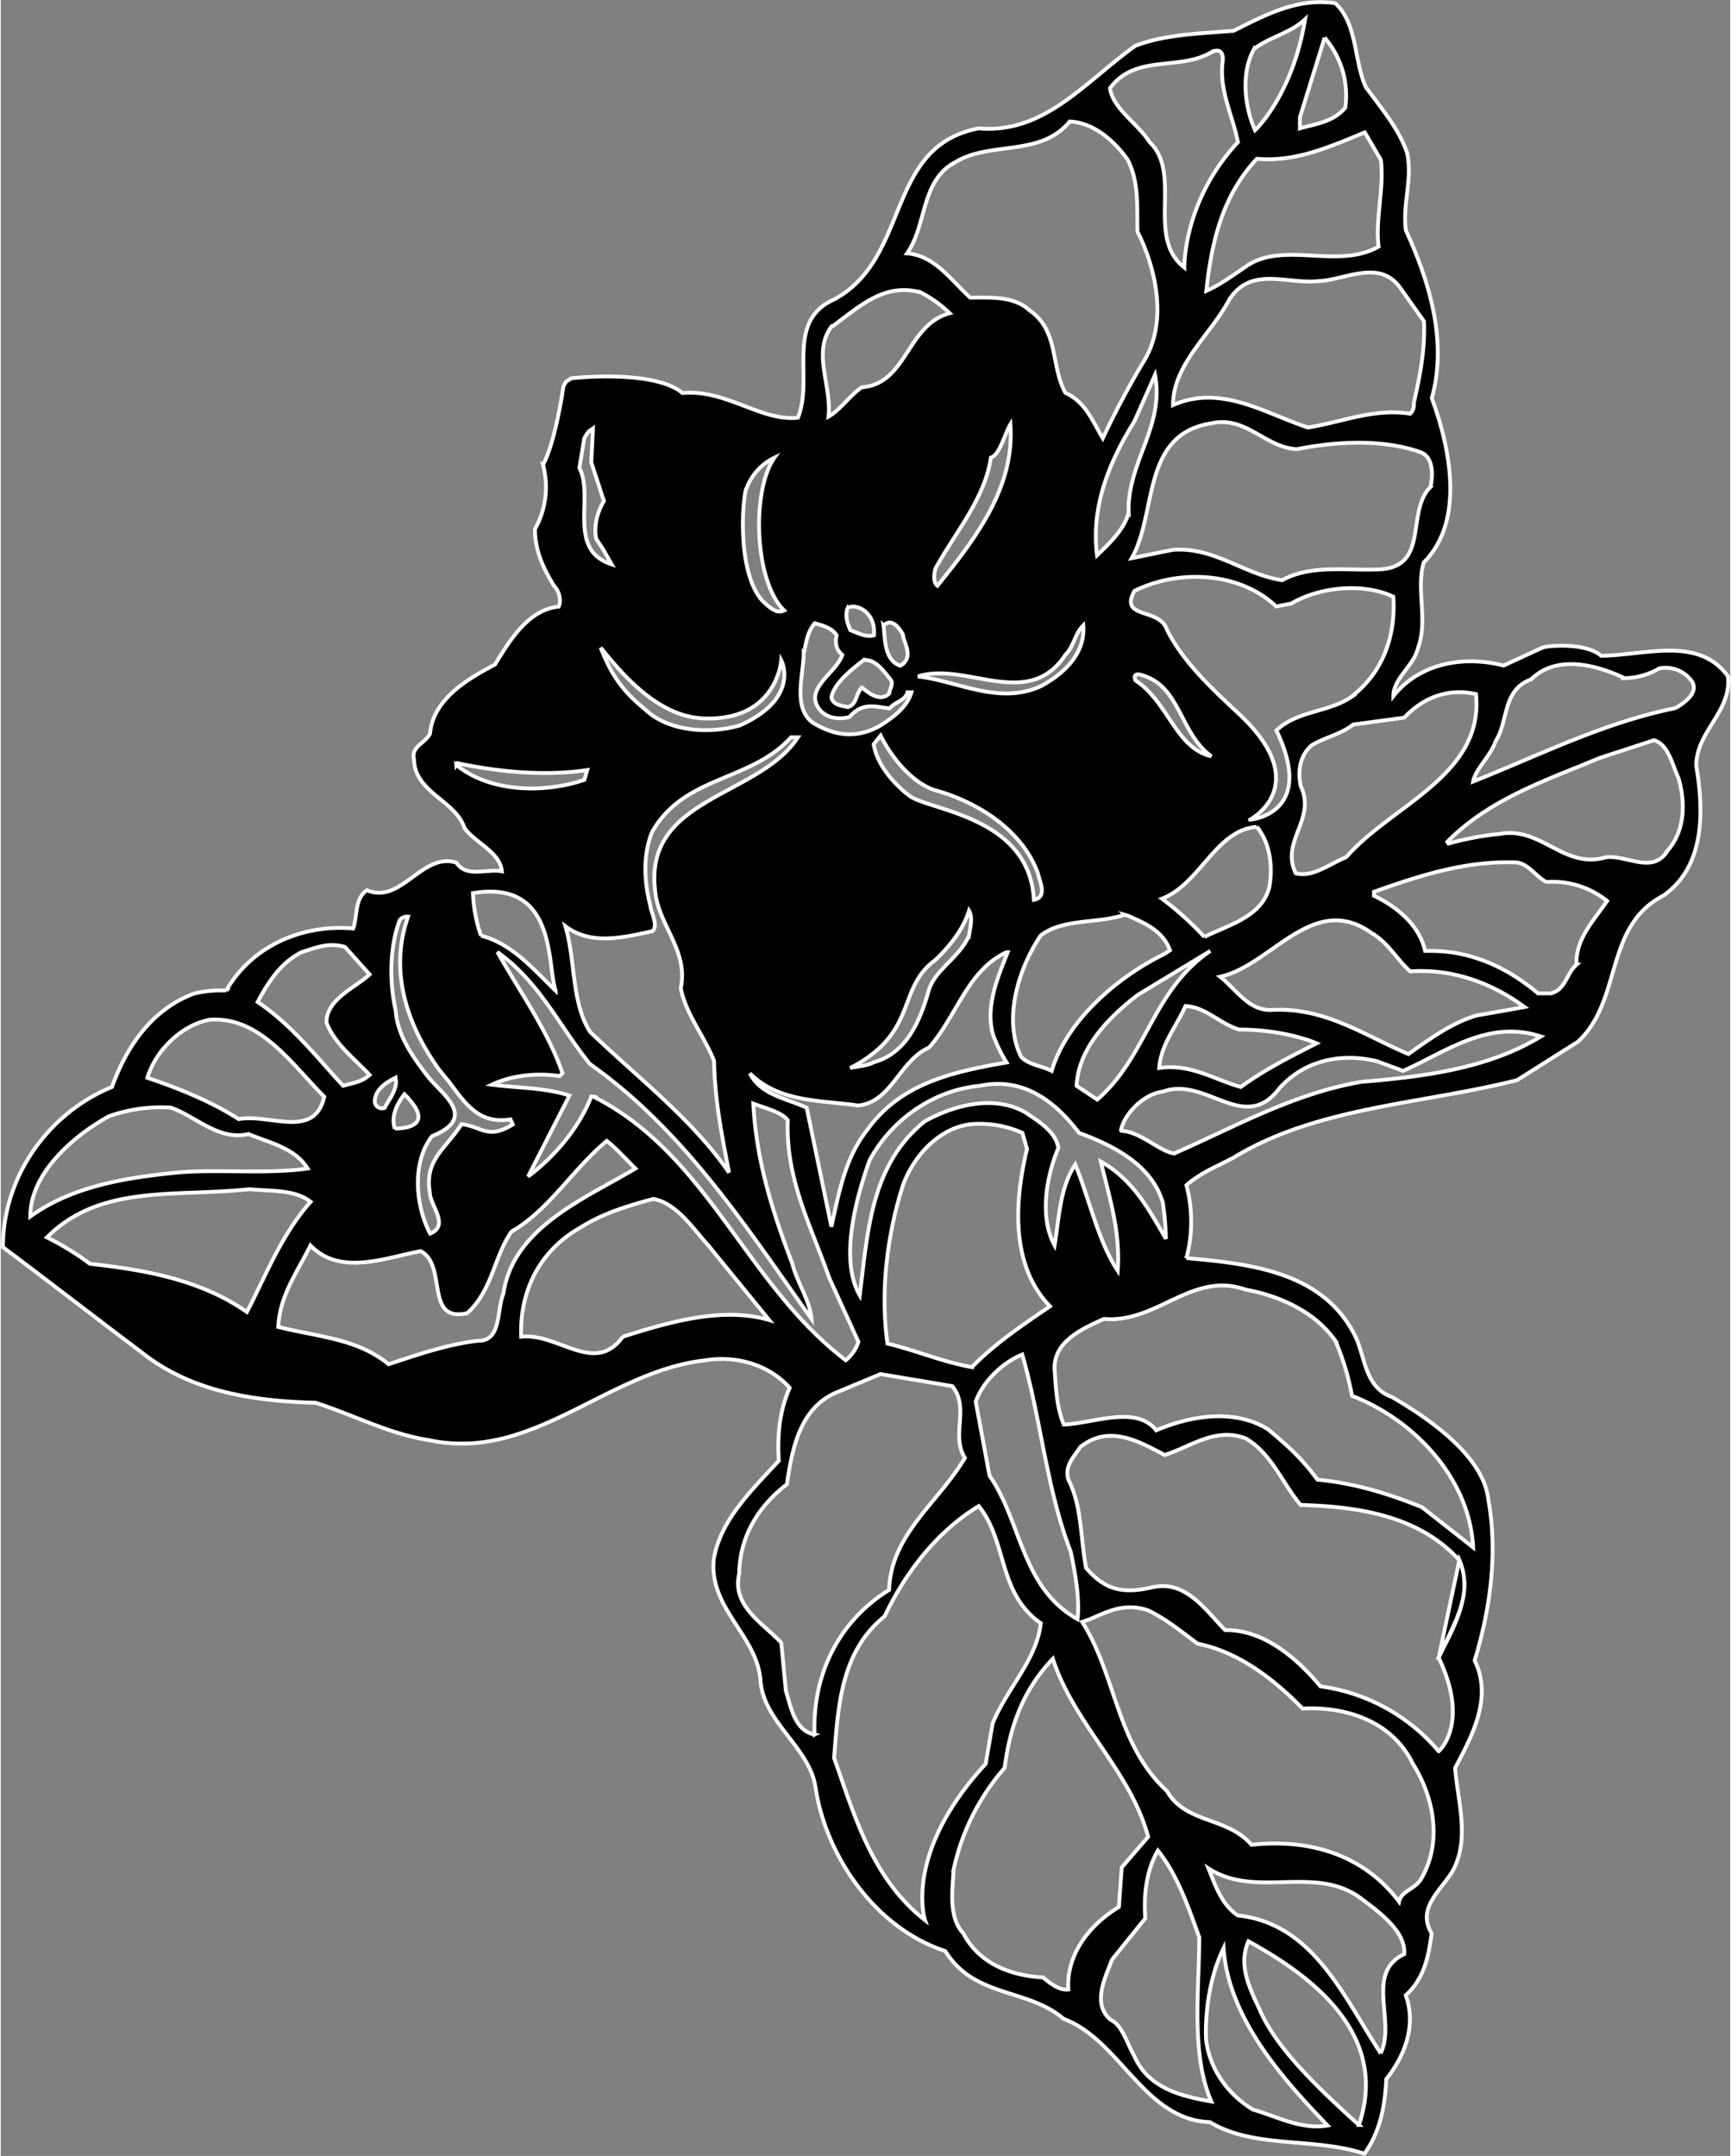 <?xml version="1.0"?>
<svg xmlns="http://www.w3.org/2000/svg" id="Layer_1" data-name="Layer 1" viewBox="0 0 451.81 563.28" width="452" height="563"><rect x="0" y="0" width="451.81" height="563.28" fill="#808080" stroke="none"/><defs><style>.cls-1{stroke:#fff;}</style></defs><path class="cls-1" d="M479.8,240.24c-7.65-10.65-21.6-5.55-33.15-5.4-3.9-3.45-13.52-2.7-15.25-2.18l-10.25,4.73c-10.5-2.7-22-.6-28.8,8,0-4.65,5.4-8,6.45-12.6,2.7-7.5-.6-15.15,1.5-22.35,10.95-10.95,6.75-30.3,2.1-42.9,4.2-15-.75-30.75-6.75-43.8-1-6.75,1.8-13.35.3-20.25-2.1-6.3-6.75-11.7-10.8-17.25-3.15-7-2.1-16.35-7.95-21.9-9.9-1.5-18.45,3.15-26.55,7.2-8.85.75-17.7.9-25.65,3.9-12.9,9.15-23.7,23.1-40.95,21.6-24.6,4.65-17.7,33.9-37.8,44.7-12.9,5.7-5.25,20.55-9.45,30.9-9.75,1-18.75-7.5-30.15-6.45-7.5-6.3-29.06-3.86-29.06-3.86l-1.44.95-.6,1.11s-2.05,14.55-5.35,20.55a22.4,22.4,0,0,1-2.1,16.8c0,5.7,2.25,10.35,5,14.85,1.35,1.35,1.95,3.9,1.2,5.4-7.8.75-12.75,8.7-16.65,15.15-6.9,3.6-16.2,9-16.95,18-1.2,2.55-5,3.3-4.2,6.75.15,8.7,11,10.8,13.2,18,3.15,4.05,9.3,6.3,9.75,11.25-3.9-.75-9.3,1.8-11.85-2.25-9-2.85-14.4,11-23.4,7.2-3.3,2.25-2.4,6.75-3.6,10-13.35-1.2-26.55,4.65-33.15,16.2a31.32,31.32,0,0,0-8.25.75c-11.1,4-17.85,13.95-21.6,24.45-16.8,6.9-28.5,23.55-28.5,41.85,11.85,8.85,24,18.3,36,27.3C78,427,94,429.54,110.8,430c9.9,3.15,19,8.1,29.55,9.75,27.15,5.85,46.5-18,72.3-20.85,8.4-1.35,16.8,1.35,22,7.2-2.55,5.7-3.3,12.15-2.85,19.05-7.2,7.8-15.15,15.45-16.95,25.5-1.5,12.9,11.1,19.95,12.15,31.65.6,11.1,12.83,17.6,14.4,28.2,2.58,17.36,15.15,36.6,33.9,42.75,7.65,12.3,21.45,9.6,30.9,17.7,14.85,5.55,21,26.4,38.25,27,11.55,7,27.45,3.9,40.35,8.25,4-5.55,5.4-12.3,5.7-19.5,4.8-6,7.95-14,5.1-21.9,4.8-4.35,6-10.2,6.75-16.2-4.5-7.5,4.35-12.3,6.45-18.3,3.15-7.95.3-16.8-.3-24.9,4.35-8.25,9.9-18.3,5.1-28.05,3.9-12.9,6.15-27.6,3.6-41.85-1.12-11.35-15.15-21.15-25.2-27-7.3-2.6-6.9-10.65-9.75-16.2-8.4-16.5-27.15-18.6-43.95-20.1a37.28,37.28,0,0,0,0-19.05c3.75-3.3,8.1-4.95,12.3-7.2,21.9-13.35,49.2-13.95,74.1-20.25l15.9-10.05c11.7-10.95,6.75-30,22.2-38.1,11.1-7.65,10.65-22.35,8.7-33.9C471.4,254.64,480.7,249.54,479.8,240.24ZM395.2,251c4.95-5.25,11.4-7.8,18.75-6.15,2.1,21.3-22.05,28.95-33.9,42.6-4.2,1.65-8.7,5.4-13.2,4.2-4.05-8.4,5.4-14.1,1.35-22.65-.9-3.9-.3-8.1,2.85-10.8,3.45-2.1,7.65-2.85,10.8-5.4ZM320.35,395.49c-5.1-7.65-7.35-18.6-11.1-27.75-4.05,6.15-4.2,13.95-5.4,21.15-4.05-7.5-2.1-18.15,1-25.5-.75-4.35-5.4-7.05-8.7-9.3-8.25-4.65-18.75-1.8-26.25,2.4-14.1,11.4-14.85,28.8-16.95,45.45-5.25-9.15-1.2-24.75,2.55-35.25,5.85-10.95,17.1-18.45,28.8-19.5,11.4-2.4,19.65,4.05,25.95,12.3,8.55,3.15,19,8.18,21.9,18.3a83.09,83.09,0,0,1,.8,9.38c-4.05-6.9-8.33-15.34-17-20.18C318,375.84,321.1,385,320.35,395.49Zm-38.1,25.2c-7.65-1.35-15-4.5-22.05-6.15-1.95-13.8,0-28.8,4.05-41.4,2.7-7.5,9.3-14.85,17.55-15.9a27.1,27.1,0,0,1,13.65,2.25l1.2,4.2c-3.3,13.65-4.35,30.45,6,41.1C295.9,409.44,288.55,414.24,282.25,420.69Zm25.8,48.15c1.2,5.7,2.4,12.3,1.8,17.7-14.7-8.25-14.55-25.35-23-37.5l-3.6-19.35c1.95-5.4,7.05-10.2,12.15-12.3C300.25,434,301.75,452.64,308.05,468.84ZM266.1,271.54s-8.27-5.87-9.5-13.6l1.8-2.25c3.15,6.3,8.77,12.81,14.7,14.4,11.9,3.41,22.65,11.1,26.4,21.6.5,2.32,2.55,6.15-1.05,6.9C297.33,277,271.67,275.33,266.1,271.54Zm15.4,36.35c-2.41,5.79-8.82,8.84-10.5,14.3-2.25,7.95-5.75,16.45-14.4,18.85-1.8,1-4.05,1-6.15,1.5,17.93-9.28,12-20.7,22.22-28.2,4.06-3.9,7.33-8.1,8.83-12.9C282.55,303.24,281.8,305.94,281.5,307.89Zm25.2-73.35c2.25-2.25,2.4-5.4,4.65-7.65.6,7.5-5.25,12.75-11.1,15.9-10.95,5-21.6-1.35-32.1-2.55C280.6,236.19,297,249.39,306.7,234.54Zm-33.9-22.65c5.25-9.45,12.9-18.3,14.4-28.8,2.4-.9,3.45-5.85,5.1-8.7,1.2,16.35-9,29.7-19.05,42.15C272.05,215.64,272.35,213.24,272.8,211.89Zm50.4-14.4c-1.2,4.35-4.95,7.95-8.25,11.1-1.65-12.9,3.3-24.6,9.75-35l5.4-12.15C332.65,175,322.75,184.29,323.2,197.49Zm-1.05,105,.75.2c4.35,1.95,9.15,3.82,11.1,9.07l-1.35.93c-12,5.85-25.5,17.1-29.55,30.6-2.85-1.35-4.85-1.4-7.15-2.93l-.8-.67c-4.8-9.6-.9-22.95,5.1-31.8C306.1,303.39,315.1,304.89,322.15,302.49Zm2.85-61.2c-.75-1.8.63-1.78,1.8-1.35,9.9,2.85,9.75,15.15,18,21.15C335.5,259,333.55,246.84,325,241.29Zm31.65,38.25c3.3,3.75,4.35,10,3.3,15.75-1.95,7.8-10.8,9.9-16.95,13a84.18,84.18,0,0,0-11.1-10C341.8,294.54,346,280.29,356.65,279.54ZM315,350.79l-5.4-3.6c.45-9.6,7.95-17.55,15.9-23.7l19.05-11.55C329.35,322.29,328,339.54,315,350.79Zm23.1-24.45c5.25.3,9,4.65,13.95,6.15,12.33,0,20.25,3.6,20.25,3.6-6.75,3.45-13.65,6.9-19.8,11.4-7.05-1.95-13.05-6.15-21.3-4.95C331.6,336.39,335.65,331.74,338.05,326.34Zm22.2,1.05c-5.85,0-8.7-5.1-13.2-8.7,13.5-3,24.3-22.35,39.6-11.4,4.35,2.55,6.45,6.75,10.05,10,11.1-.75,21.3,3,29.85,9.3-3.9.75-8.4,1.5-12.6,2.25-6.45,1.95-12,6-17.7,10.05C384.7,334,374.35,326.49,360.25,327.39Zm21-81.75c-6,4.05-13.95,3.45-19.5,8.7,10.58,22-6.92,23.33-6.92,23.33S372,268.67,352,250c-6.9-6.45-14.55-13.5-18.75-21.9-1.95-6-12.6-2.7-8.55-10.2,11.4-5.7,27.45-5.1,37.05,4.05l3.9-.75c7.35-4.35,18.75-5.55,26.7-1.8C393,229.44,389.8,239.19,381.25,245.64Zm20.85-55c-6.6,6.3-.3,20.7-13.05,21.6-8.85.45-18.15-1.35-25.8,2.85-10.05-1.5-17.55-8.7-28.5-7.95L324,209.34c6.75-11.85,2.4-32.4,20.85-35.25,9.15-2,14.1,6.45,22.35,6.75,10.2-2,22.2-2.7,32.1.75C402.85,182.79,402.7,187.44,402.1,190.59Zm-7.65-51.45,5.85,8.25c.28,6.9-.78,13.25-2.67,21.42a3.19,3.19,0,0,1-.93,2.73c-9.6-1.5-17.85,2.25-26.7,3.6-11.1-3.6-22.65-11.4-35.25-5.85,0-10.8,10.05-18.6,14.7-27.6,5.85-8.85,14.85-3.9,23.4-4.8C380.05,136.59,389.05,130.89,394.45,139.14Zm-5.4-33.9c.9,7.65-1.5,15.15-.6,22.65-10.8,6.15-25.2-1.8-34.95,5.4-3.3,2.25-6.6,4.65-10.05,6.15,1.35-12.75,4.2-24.9,13.2-34.5,10.35.9,19.35-3.3,28.2-6.9Zm-14.7-31.95a23.18,23.18,0,0,1,5.4,18.3c-3.15,3.75-7.65,4.2-11.85,5.4V94.14Zm-18.3,2.85c4.2-3.15,9.3-4,13.2-7.65-3.25,19.84-13.08,29-13.08,29C353.47,91.35,352.45,82.44,356.05,76.14Zm-10.8.75c2.4-.9,2.75,1.28,2.4,3.15-.75,7.35,2.7,13.65,4.05,20.55-14.37,15.41-14,32.74-14,32.74-10.17-7.83-.37-24.49-9.07-32.74-3-4.8-9.6-8.7-10.35-14.1C325.15,77.34,336.7,82.29,345.25,76.89Zm-68.1,29.4c9.15-6.3,22.8-1.5,30.6-11.1,6.3.3,11.7,5.1,15.15,10,3,5.85,2.4,12.15,2.55,18.75,4.8,9.6,7.8,23,2.1,33.15A231.75,231.75,0,0,0,316.45,178c-2.7-4.5-4.5-9.45-9.75-11.85-3.9-6.9-1.65-16.35-9.45-21.6-4.05-3.75-10.2-3.3-15.45-3.3-5.1-4.65-9.3-11-16.5-11.55C270.4,122.49,268.9,111.39,277.15,106.29Zm-31.65,42.6c6.75-4.8,13.65-11.85,23.4-9a31.59,31.59,0,0,1,7.5,5.4c-11.25,3-11.1,18.45-22.95,19.35-3.15,2.1-5.55,5.85-8.7,7.65C245.65,164.19,240.55,155.79,245.5,148.89Zm8.55,87c3-.15,4.95,2.7,6.9,5.1.9,1.2-.3,2.4-.3,3.6-2.4,2.4-5.25,0-7.2-1.5-1.65,1.65-1.2,4.35-3.6,5.1-1.65-.3-4-.6-4.35-2.55C246.25,241.89,251.2,238.14,254.05,235.89Zm-4.2-13.65c2.1-1.2,7.32,1.09,6.75,7.2-2,.6-4.2-.6-6.15-1.35C249.7,226.29,249,224.19,249.85,222.24Zm9.3,4.65c2.1-2.25,4.35.9,5.1,2.55-.25,1.23,3.21,5.66-.75,7.95C259.3,236,259.6,230.34,259.15,226.89Zm-20.85,7.2c.6-2.7.9-5.55,2.85-7.8,2.1.6,4.5,1.2,5.7,3.15-.47,2.2,0,3.9,1.5,5.1-1.5,4.65-9.9,8.7-6.15,14,2.06,2.85,5.66,2.85,8,2.25,3.3-3.75,6.15-2.85,10.5-2.25,1.5-1.8,4.1-2,4.65-4.2h1.05c-1.2,4.05-5,6.65-8.25,8.75-6.64,3.73-12.4,2.25-17.4-.75C235.3,248.54,238.3,239.79,238.3,234.09Zm13.95,118.2c8.85-.6,10.95-11.7,18.75-15.15,7.2-8.1,10.05-20.25,20.25-24.9h.3c-2.4,6.15-5.85,13.8-3.9,21.3a38.19,38.19,0,0,0,3.6,7.5c-13.65,2.4-27.6,5.25-36.45,17.7-5.7,7.2-7.35,16.35-9.3,25.2l-6.45-31.05c-5-2.4-12-3.3-14.85-9C231.7,351.39,242.35,350.94,252.25,352.29ZM235,256.14h1.8c-10.2,15.6-39.9,15.6-37.35,39.6.6,9.3,8.85,15.9,6.75,25.95,1.35,6.9,6.15,12.45,8.7,19.05.15,10.2,2.1,19.65,3.9,29.1-9.75-14.1-24-24.9-36.3-36.75-4.95-7.8-3.75-18.6-6.45-27.6,6.6,4.95,14.59,3.1,22.69,1.3,1.81-1.21-.48-5.31-.48-6.64-1.65-6.15-2-13.26.44-19.26C207.1,266,224.35,267.84,235,256.14Zm-11.55-65.25a14.49,14.49,0,0,1,7.2-7.8c-6,8.55-5.32,32.24,2.55,39.9-2,1-3.82-.79-5.7-2.55C220.45,212.49,222.5,191.76,223.45,190.89Zm-12,60.27c19.87,1.17,21-15.15,21-15.15s5.17,9.82-10.77,17c-7.65,2.25-18.24,1.75-24.39-3.8-4.46-3.73-8.58-7.41-12-16.5C191.64,240.66,200.42,250.33,211.46,251.16ZM181,178c1.13-2,1.2-1.8,2.25-2.55-.13,2.73-.44,8.85-.44,8.85l3.31,10.11s-3.12,4.74-2,9.91l1.69,2.53,2.34,4.1c-11.85-3.78-4.45-17.55-8.45-25.2Zm-33.45,85.35.3-.45c10.65,2.25,22.65,3.45,33.9,1.8l-.75,2.55C170.5,270.84,156.25,270.54,147.55,263.34Zm25.95,59c-6.3-6.15-11.55-12.3-19.5-14.4a38.34,38.34,0,0,1-2.1-11.1C174,293.17,171.17,315.83,173.5,322.29Zm-40.65-18.6a2.61,2.61,0,0,1,2.1-.75c-5.1,14.4-.15,28.6,8.25,40.15l2.5,3.05c4.3,5.75,7.85,11.1,16,9.75l.6,1.35c-6.61,4-7.76.63-13.4-.1-4,6.45-9.75,9.2-8.25,17.9,0,3.3,5.3,8.6.05,10.7-3.9-7.5-4.75-18.7.5-25.45,12.3-5,2.38-11-1.29-15.85s-7.74-10.35-8.21-17.05C130,319.89,130.15,310.59,132.85,303.69Zm-1.35,54.64c-1.12-3.3.68-6.64,2.5-9C143.5,358.83,131.5,358.33,131.5,358.33Zm.15-13.24c.75,2.55-1.5,5.4-2.85,7.8a1.87,1.87,0,0,1-2.55-1.8C126.4,348.09,129.25,346.29,131.65,345.09ZM107.2,312.24c3.9-1.2,6.9-2.55,11.25-1.35l6.45,7.2c-3.45,3.3-11.4,6.45-11.25,12.6,2.1,5.55,7.5,9.6,11.25,13.65-2.25,2-4.2,2-6.9,2.85-6.45-6.9-13.35-15.9-22.35-21.9C98.5,319.89,101.8,314.94,107.2,312.24Zm-24.15,17.7c13.2-1.05,21.6,11.7,30,20.1-2.55,11.25-14.25,4.35-22.35,5.85-7.5-4.8-15.9-8.1-23.85-10.8C69,337.89,75.85,331.29,83.05,329.94ZM56.8,355.14A40.84,40.84,0,0,1,73,352.89c6.75,2.4,12.45,8.7,20.25,6.9,5.4,2.25,12.15,3.6,15.45,9-10.35,1.5-23,.15-33.45,1-13.65,1.35-27.75,3.45-39,11.55C36.25,369.84,47.8,360.09,56.8,355.14Zm-4.95,38.55a73.07,73.07,0,0,0-11.25-6.9c13.95-14,33.45-10.5,53-12.6,5.55.6,11.7,0,15.9,3.3-7.5,8.4-11.55,18.9-16.65,28.8C80.8,397.89,66.55,395.34,51.85,393.69Zm101.4,20.1c-7.8.9-15.75,3.6-23.4,6.15-8.1-6.75-18.75-7.2-28.8-9.75.3-8.1,5-14.4,8.4-21.3,7.8,8.1,19.65,3.15,28.8,1.5,7.05,3.6.9,18.75,12.15,16.2,6.6-6,6.9-14.55,11.55-21.3,9.9-5.7,15.75-16.05,24.9-23.7,2.4,1.8,5,4.8,7.5,7.2-13,7.8-31.95,15.3-34.5,32.7C158.05,405.84,159.4,413.94,153.25,413.79Zm37.8-1.05c-7.35,10.2-16.8-1.05-26.55,0-.45-11.85,4.8-22.5,15.45-28.5,5.85-3.75,12.45-5.7,19.05-7.5,6.15,1.05,10.65,8.1,14.4,12.15l15.9,19.5C217,404.79,202.9,409,191.05,412.74Zm-6.75-62.25c-.3-.75-1.05-.3-1.5-.45-3.15,7.95-9.15,15.3-16.5,20.85l10.8-21.15c-6.3-2.1-13.5-1.95-20.25-2.85,5-2.4,11.55-3.15,17.7-2.25l.75-.75c-3.9-11.25-11.1-21.15-17-31.65,11.1,7.95,16.05,19.2,24.15,29.25,24.75,17.4,41.25,43.2,57.9,66.6-.45-4.95-3.75-9.45-5-14.4-5.1-13.35-9.45-26.85-10.2-41.85,3.15,1.2,7.5,2.25,9,4.35-.6,15.45,6.15,27.75,10.8,41.1l7.65,16.8a10.3,10.3,0,0,1-3.3,4.8C223.3,399.09,213.7,365.94,184.3,350.49Zm56.85,166.2c-5.25-1.05-6.15-7.2-7.5-11.4l-1.2-12.6c-4.95-5.25-12.93-9.61-11-18,.15-9.45,4.67-17.39,12.47-23.39,1.35-9.15,3.3-19.65,12.6-23.85l11.85-4.95,18.75,3.15c4.65,5.7-.45,12.75,3.3,18.75-6.9,11.7-19.35,19.95-19.8,34.5C247.3,487.14,240.55,501.24,241.15,516.69ZM270,565.17c-14.17-11-18.81-28.72-23.75-42.33,1.05-13.65,1.8-27.9,13.2-37.05,5.1-10.8,13.35-22.05,24.6-28.8,7.5,9.3,4.95,22.8,16.2,30.6-1.05,9.6-9,17.25-12.6,26.25l-1.8,10.5C264.17,547.83,270,565.17,270,565.17Zm37.45,18.12c-2.25.3-4.65-1.5-6.6-3.15-8.25-.45-16.65-3.45-20.85-11.55-4.05-4.2-2.7-12-2.55-16.5a59.22,59.22,0,0,1,13.35-26.7c1.35-10.65,4.8-20.4,12.6-28.5,5.55,17.1,20.25,29.25,24.9,46.5l-6.9,8-.75,10.35C313,566.34,306.85,574.14,307.45,583.29Zm17.25,17.4c-1.95-3.3-3.15-8.1-6.15-9.45-5.1-4.2-1.35-11.25.3-15.75l8.7-10.8c-.45-6.15.3-12.6,3.3-17.7,5.25,6.6,7.95,14.85,10.8,22.65,0,13.8-2.25,30.45,3.15,42.9C337,611.19,328.3,609.09,324.7,600.69Zm30.9,13.95c-6.45-4-11.1-10.31-12.15-18,0,0-.95-12.81,4.55-24.14,1.33,19.33,17.33,36,27.17,46.33C368.27,620,361.9,616.44,355.6,614.64Zm27.75,4.05c-9.9-9-21.45-19.65-26-30.3-2.65-5.63-5.55-11.55-2.85-17.7C368,578.17,392,593.5,383.35,618.69Zm5.7-18.75c-9.6-14.55-17.55-33.9-37.35-36-4.2-2.85-5.85-7.8-7.65-12.3,12.45,8.1,28.05-1.2,40.05,8,4.35,3.3,11.55,8.4,11.1,14.4C384.85,578.94,393.1,591.69,389.05,599.94Zm10.5-45.45c-1.65,2.7-5.1,3-5.7,5.85-9.3-12.3-23.4-16.5-38.55-14.85-6.3-7.35-17.25-5.55-22.05-14-13.35-12.3-13.2-30.15-22.2-44.25l1.72-.58c5-2.1,9.23-4.52,15.53-2.42,4.65,2.25,8.7,5.55,12.9,8.7,10.65,2.1,19.8,9.15,27.45,16.95,11.85-.6,23.55,3.6,28.8,14.4C403,533.19,405.25,544.89,399.55,554.49Zm4.65-57.9c8.3,17.41,0,24.45,0,24.45a49.14,49.14,0,0,0-30.9-16.95c-5.85-7-14.55-14.85-24.9-14.7-5.4-5.55-10.5-13.35-19.35-11.1-7.5,1.65-12,.6-16.95-5.1-1.5-7.65-1.05-16.2-4.65-23.1-1.05-3.75,1.5-6,3.15-8.55,7.35-5.85,15-1.65,22,2.1,6.75-2.1,13.2-7.35,21.15-4.35,6.9,4,9.6,11.85,14.4,17.4,15.6.45,31.05,3,41.4,14.4a16.28,16.28,0,0,1,1,9.62C409.65,486.7,406.2,492.26,404.2,496.59Zm-50.4-96.15c9,1.65,18.15,5.85,23.4,13.35a65.86,65.86,0,0,1,4.35,14.4c16.05,6.15,30.75,21.45,31.65,39.6l-13.35-10.5c-8.55-3.45-17.55-6.3-27.3-7.2-4.5-6-7.67-8.7-12.92-13.15-9-5.55-20.38-3.5-29.23.25-5.27-6.68-16.35-1.8-24.15-1.5-1.8-4.35-2.1-9.6-2.4-14.7-.15-7.2,7.65-10.5,12.9-12.9C330.7,409.29,339.7,395.49,353.8,400.44Zm30.3-54.3c-17.7,3-33,11.7-49.05,18.75-4.2-.9-8.1-5.1-12.9-5.85-1.2-.15-1,.1-.75-1.05,1.2-3.9,5.85-8.7,10.8-9.3,11.25-4.05,21.15,11.25,30.3-.75,6.45-7.35,16.05-9.45,25.5-7.2l6.9,2.55c11.25-5,22.2-13.5,36-9C417.4,342.54,400.75,344.79,384.1,346.14Zm56.1-30.6c-2.7,2.4-2.85,6.6-6.75,7.5h-3.3c-7.8-6.6-17.25-11.1-28-11.1h-1.5c-1.47-6.68-7.35-11.55-13.35-14.4v-1.05c11.85-4.2,24.15-8.25,37.5-7.65,3,.6,4.95,3.75,7.5,5.1a22.72,22.72,0,0,1,15.9,4.95C444.85,303.84,439.9,308.79,440.2,315.54Zm23.85-29.85c-3.9,6.45-10.8,1.05-16.2,1.8-11,3.15-16.65-7.95-27.45-6.15a81.26,81.26,0,0,0-13.65,2.55l-.3-.45c11.1-11.25,25.8-16.05,39.78-21.9l14.22-4.65c3.8,1.12,4.8,6.45,6.45,10.05C468.7,273.39,468.55,280.44,464.05,285.69Zm2.1-37.2c-18.75,3.75-35.55,12.3-52.95,19.2.6-3.3,4.65-6.75,5.85-10.5,3.45-5.25,1.65-13.35,9.3-16.2,6.75-6.6,17.1-3.75,24.45-.3a18.45,18.45,0,0,0,9-2.55,8.41,8.41,0,0,1,8.7,3.6C472,244.74,468.25,247.14,466.15,248.49Z" transform="translate(-28.55 -63.5)"/><path class="cls-1" d="M409.6,471.09l-5.4,25.5c2.13-5.12,5.43-10.31,6.43-15.88A16.88,16.88,0,0,0,409.6,471.09Z" transform="translate(-28.55 -63.5)"/></svg>
